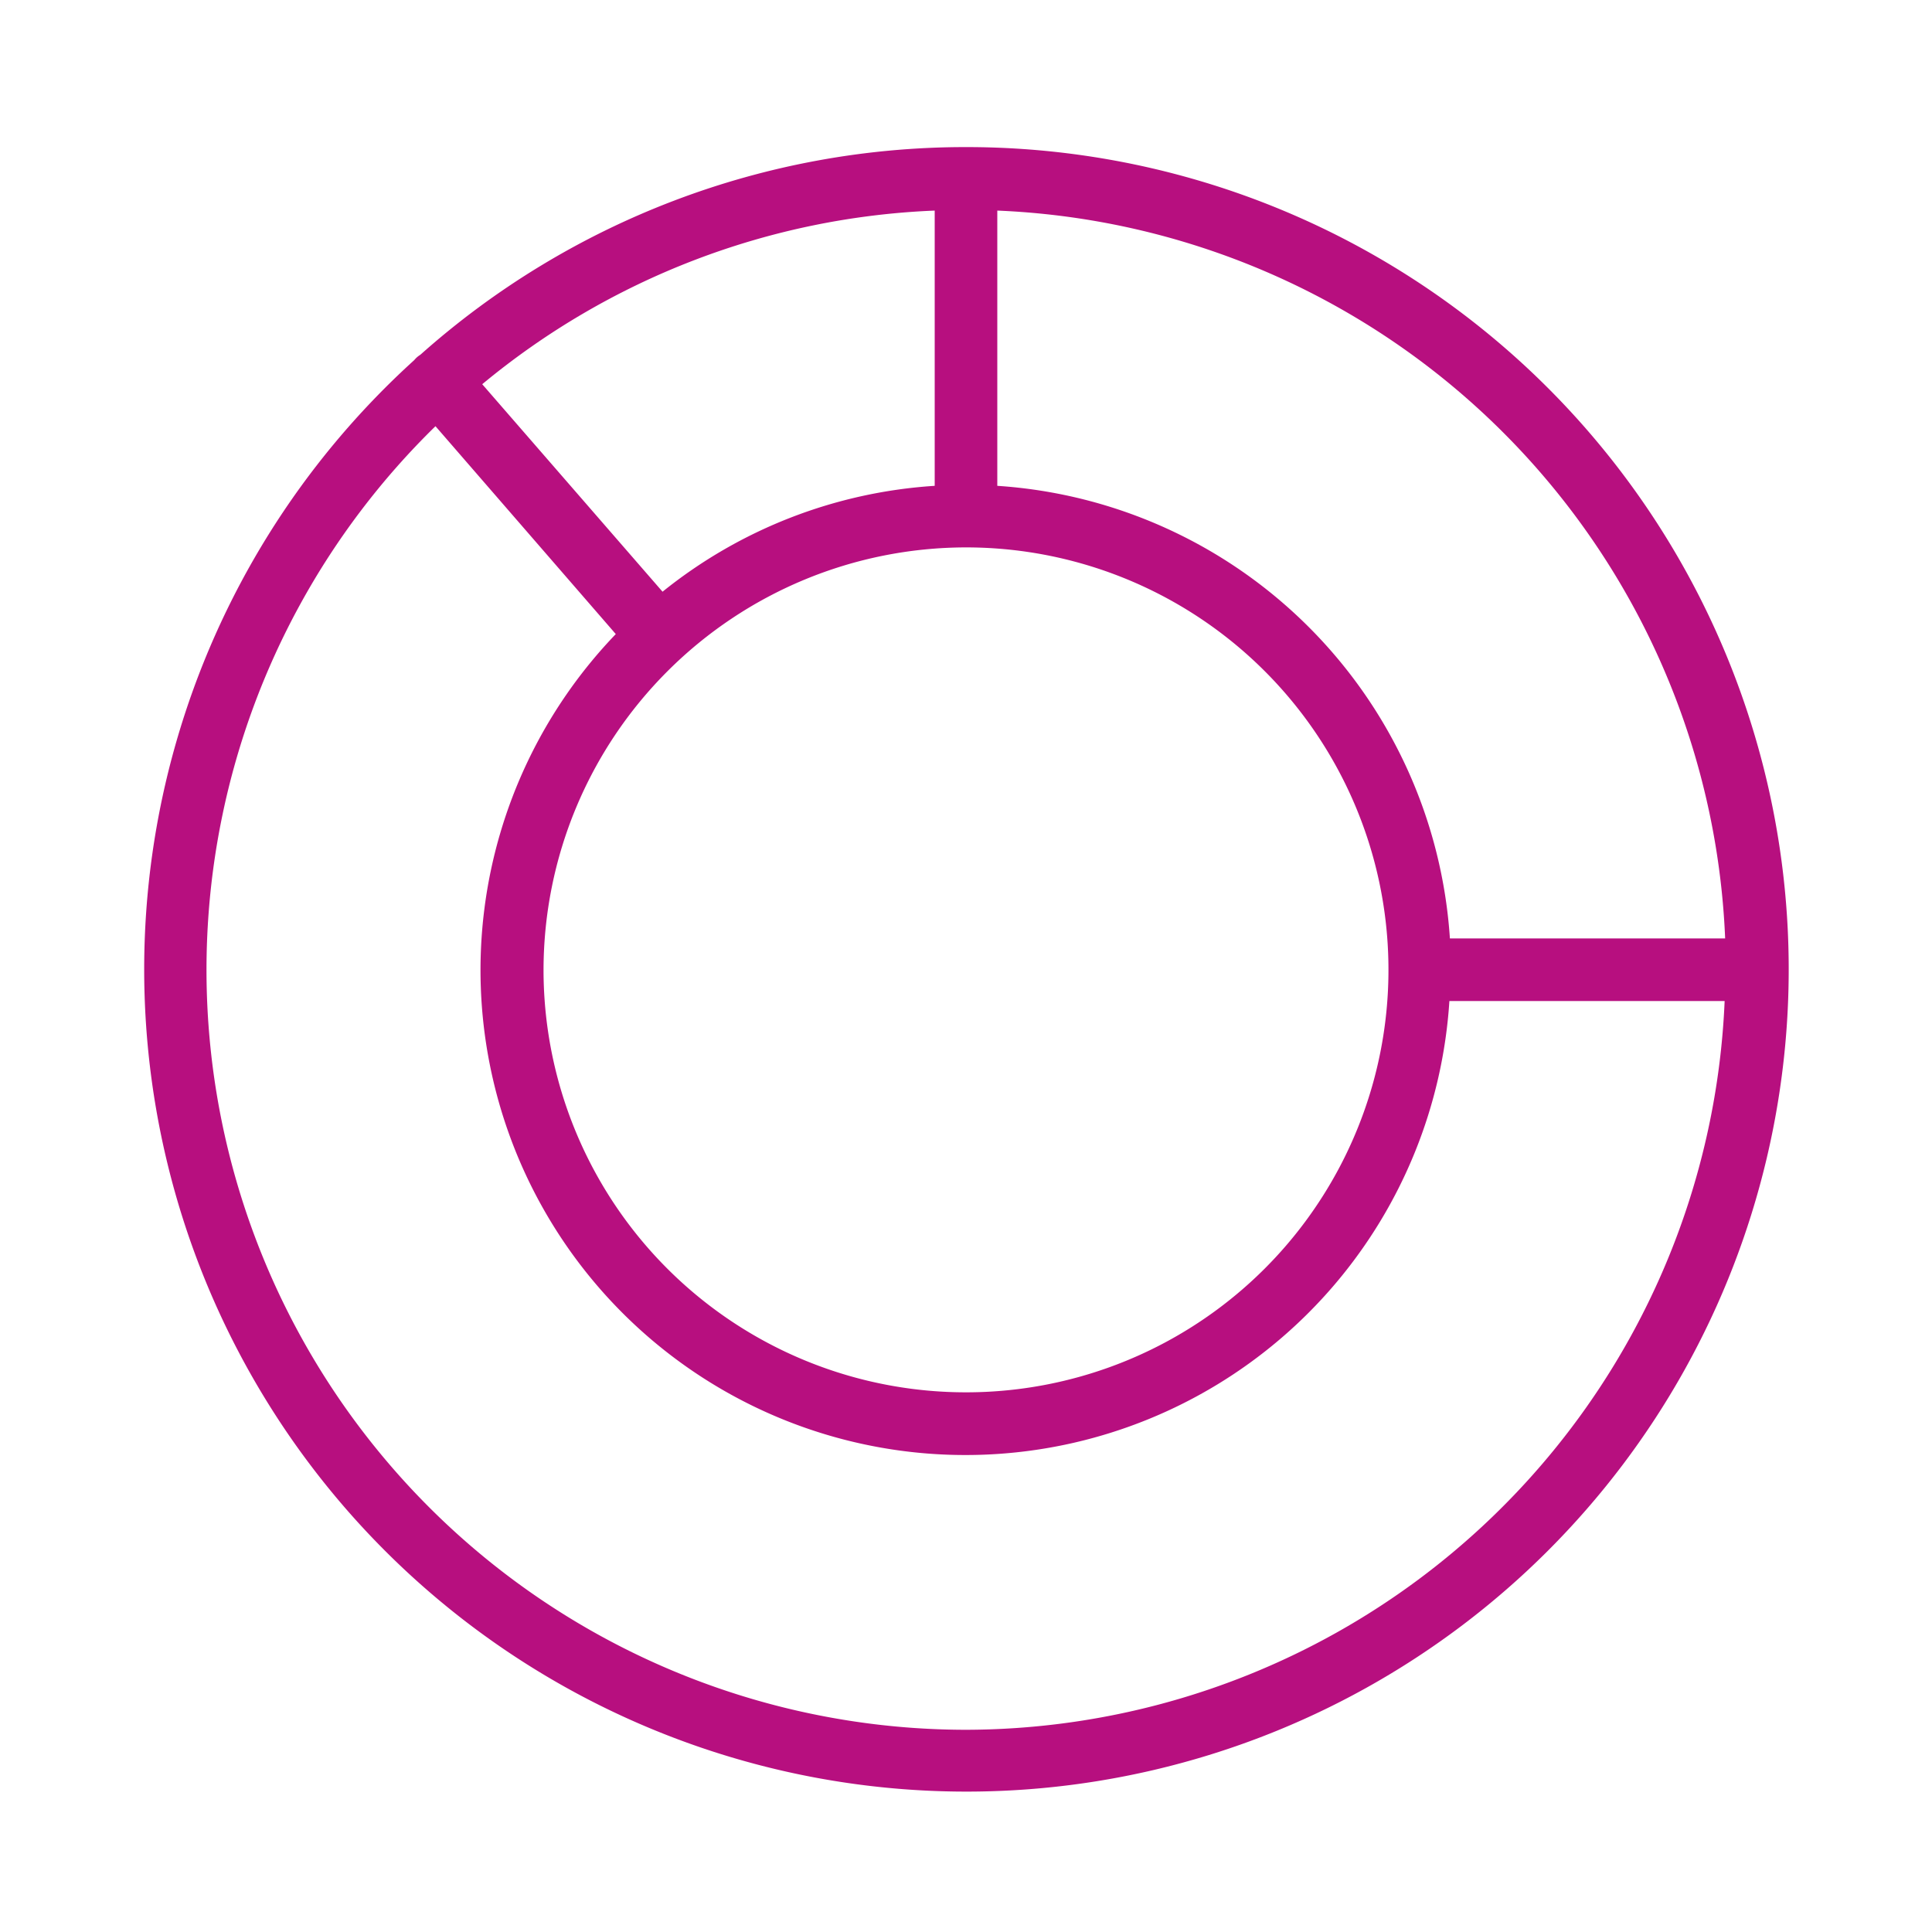 <svg id="Layer_1" data-name="Layer 1" xmlns="http://www.w3.org/2000/svg" viewBox="0 0 150 150"><defs><style>.cls-1{fill:#b70f7f;}</style></defs><title>Viz Themes</title><path class="cls-1" d="M75,11.42A63.6,63.6,0,0,0,32.64,27.54a2.48,2.48,0,0,0-.26.19,2.39,2.39,0,0,0-.22.23A63.84,63.84,0,1,0,75,11.42Zm58.94,61.44H112.57A37.7,37.7,0,0,0,77.43,37.72V16.35A59,59,0,0,1,133.94,72.86ZM72.57,37.72a37.49,37.49,0,0,0-21.13,8.22l-14-16.11A58.74,58.74,0,0,1,72.57,16.35ZM75,42.5A32.8,32.8,0,1,1,42.2,75.29,32.84,32.84,0,0,1,75,42.5Zm0,91.8A59,59,0,0,1,33.81,33.09l14,16.14a37.65,37.65,0,1,0,64.72,28.49h21.37A59.07,59.07,0,0,1,75,134.3Z"/></svg>